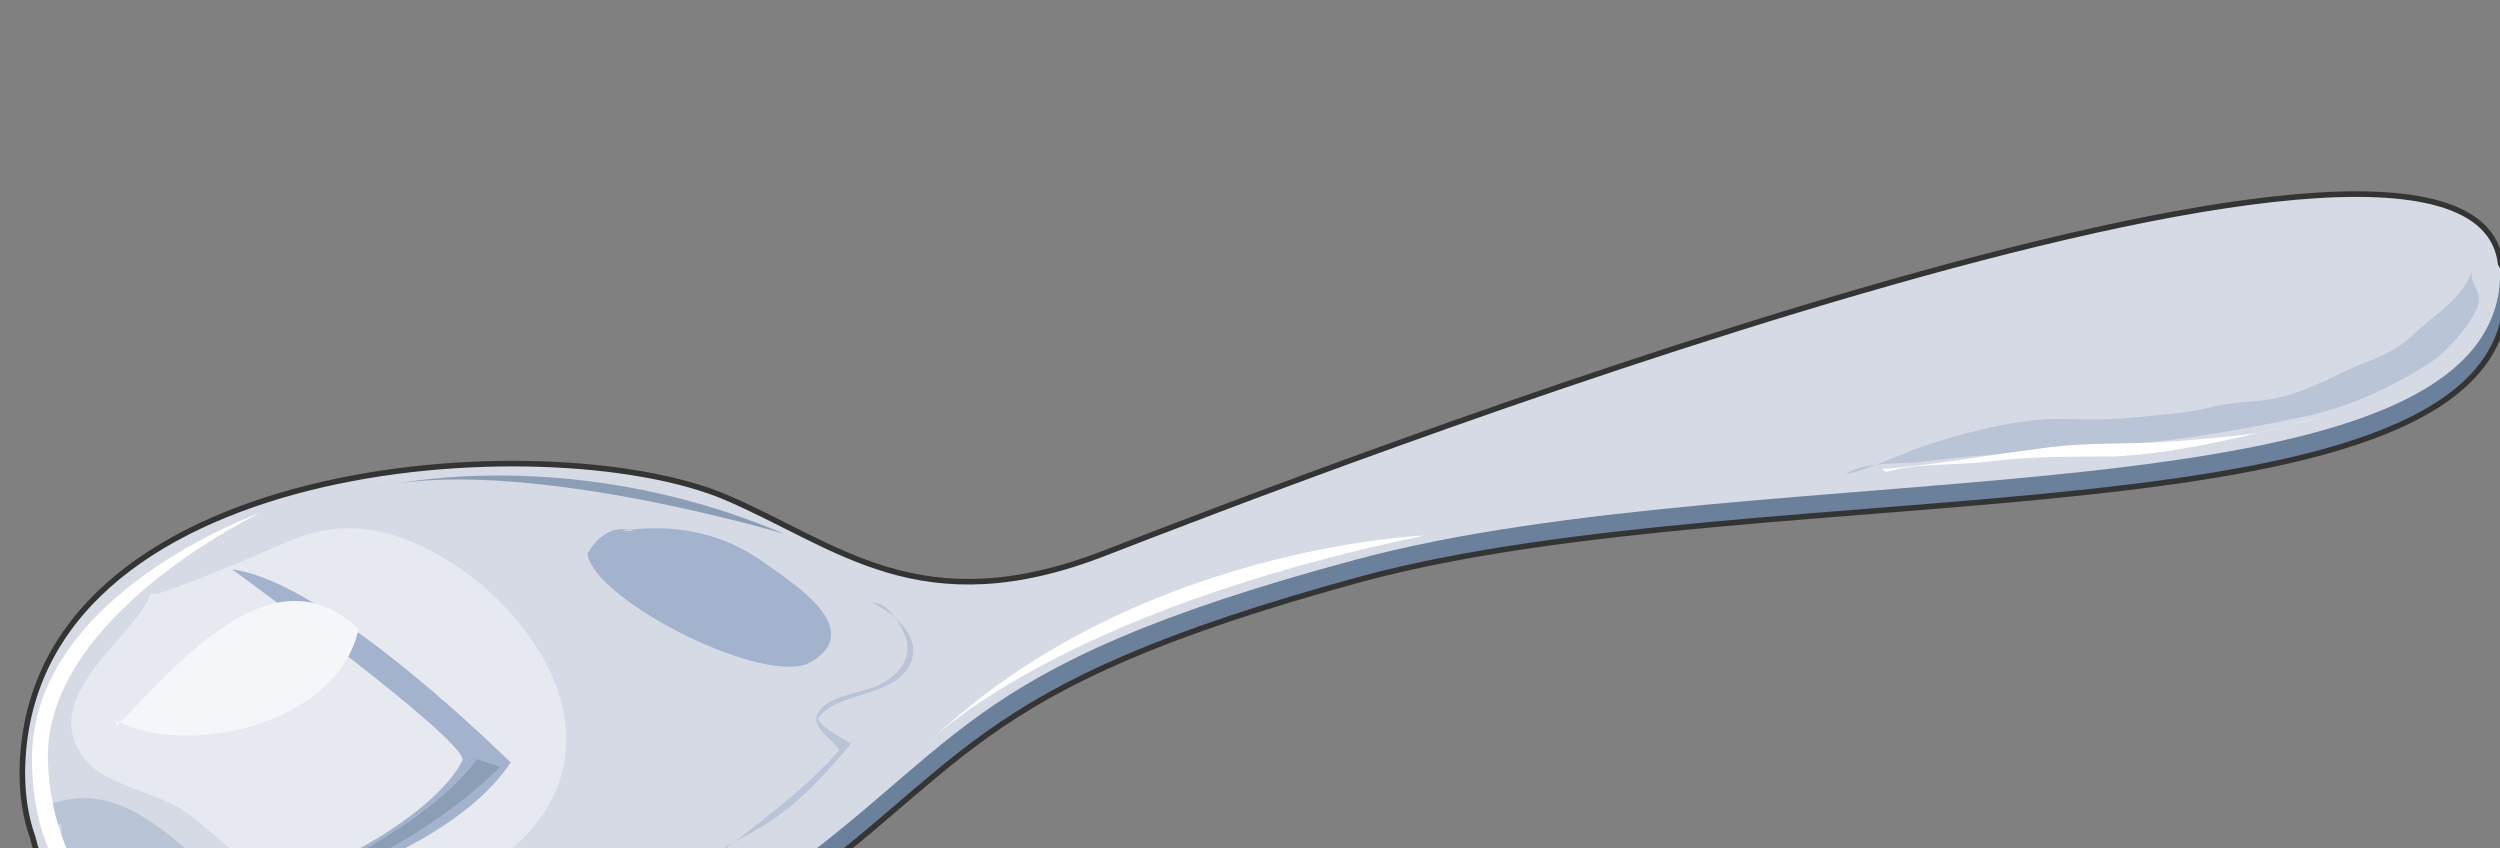 <svg xmlns="http://www.w3.org/2000/svg" version="1.0" viewBox="0 0 465.638 157.946"><rect x="0" y="0" width="465.638" height="157.946" fill="#808080" stroke="none"/><defs><clipPath clipPathUnits="userSpaceOnUse" id="a"><path d="M3.038 35.019h465.078v158.064H3.038z"/></clipPath></defs><path clip-path="url(#a)" d="M4.957 147.43c-.28 46.013 81.47 60.404 135.398 23.586 41.015-27.903 36.978-42.614 113.011-63.041 76.354-20.708 213.351-5.157 213.351-53.528-.24-48.65-225.183 38.856-259.722 52.368-34.82 13.552-50.17-1.719-70.957-10.353C103.138 82.67 5.757 88.426 4.957 147.43z" fill="#6b809a" fill-rule="evenodd"/><path clip-path="url(#a)" d="M3.918 143.753c-.28 46.012 81.47 60.403 135.398 23.586 41.015-27.904 36.977-42.615 113.011-63.042 76.354-20.708 213.35-5.157 213.35-53.528-.24-48.65-225.183 38.857-259.722 52.368-34.819 13.552-50.17-1.718-70.957-10.353-32.9-13.792-130.28-8.035-131.08 50.969z" fill="#d6dae5" fill-rule="evenodd"/><path d="M115.65 98.86c9.954-1.439 19.108.28 27.223 6.316 5.637 3.998 18.03 12.033 8.355 18.03-7.835 5.156-40.455-11.154-41.814-20.029 1.919-3.437 4.877-5.436 8.634-4.317z" fill="#a3b3ce" fill-rule="evenodd"/><path d="M27.943 110.613c-1.599 7.196-22.946 19.868-11.073 31.94 3.797 3.758 13.512 5.477 18.109 8.955 5.916 4.318 11.873 11.193 18.868 14.391 16.19 7.156 44.533-2.038 50.45-20.747 5.117-15.55-7.276-31.94-19.668-39.976-9.714-6.356-19.429-8.954-30.222-4.637-8.635 3.758-17.55 7.516-25.105 10.074z" fill="#e7e9f1" fill-rule="evenodd"/><path d="M27.303 173.375s52.689-8.595 67.8-31.341c0 0-33.74-33.66-51.85-35.978 0 0 42.415 30.821 42.935 35.418 0 0-6.196 17.23-58.885 31.9z" fill="#a3b3ce" fill-rule="evenodd"/><path d="M93.104 142.833s-15.351 16.67-43.654 24.705c0 0 29.662-12.352 39.376-26.144l4.278 1.44z" fill="#8c9db6" fill-rule="evenodd"/><path d="M130.92 160.942c2.999-3.158 8.396-5.156 12.193-7.755 6.197-4.037 10.514-8.914 15.39-14.671-2.158-1.44-4.596-2.319-6.235-4.597 3.518-5.197 13.512-3.758 17.03-9.794 2.958-5.197-2.959-10.074-6.757-11.793 2.719-.6 6.237 5.157 6.477 7.755.28 3.758-2.679 6.356-5.917 7.795-2.998 1.12-7.595 1.72-9.754 3.718-3.478 3.158.84 5.197 2.998 8.075-7.555 8.635-16.75 14.671-25.145 21.547zm213.671-73.115c3.478-1.72 8.635-1.44 12.393-1.72 4.877-.559 9.714-1.158 14.59-1.438 6.197-.56 12.393-1.44 18.87-1.72 12.672-.28 25.344-2.598 37.776-5.156 8.875-1.72 17.79-5.757 25.345-10.914 2.718-1.998 6.196-6.036 7.835-9.474 1.32-3.158-1.918-4.877-.84-7.475-1.598 5.756-7.275 8.635-11.032 12.352-2.959 2.879-6.477 4.318-10.274 5.757-4.038 1.719-8.635 4.277-12.673 5.436-4.317 1.44-8.874 1.16-13.192 2-3.517.879-6.755 1.438-10.273 1.718-5.677.6-11.074 1.16-16.71.88-9.434-.56-19.708 2.278-28.623 5.157-4.557 1.719-9.434 4.037-14.031 5.156z" fill="#bac4d7" fill-rule="evenodd"/><path d="M351.307 87.907c5.677-1.72 12.952-1.16 19.468-2 7.276-.879 15.111-.879 22.707-.879 12.952-.6 25.944-4.077 38.616-7.275-4.557.88-8.914 2.638-13.752 3.198-5.676.6-11.353 1.16-17.03 1.479-7.315.28-14.35 0-21.626 1.16-9.754 1.159-19.748 3.157-29.222 3.757z" fill="#fff" fill-rule="evenodd"/><path d="M21.627 135.318C33 123.805 50.849 101.898 66.8 117.169c-4.058 18.149-32.44 23.906-45.173 17.01z" fill="#f5f6f9" fill-rule="evenodd"/><path d="M11.393 153.227c-.8 19.908 43.214 27.663 56.446 27.384 19.468-.28 44.853-2.879 58.604-19.629-21.587 8.395-45.892 16.19-69.118 11.274-19.188-4.038-29.182-29.742-48.65-22.227.28 1.44 1.08 2.599 2.198 3.758z" fill="#bac4d7" fill-rule="evenodd"/><path d="M31.6 179.051s-25.644-6.895-25.644-37.697c0-30.801 42.375-45.772 42.375-45.772S7.855 114.87 8.935 141.934c1.079 27.343 22.666 37.117 22.666 37.117zm141.455-40.855s23.226-24.105 92.264-38.456c0 0-54.207 2.038-92.264 38.456z" fill="#fff" fill-rule="evenodd"/><path d="M68.638 91.105s35.339-9.514 77.393 8.315c0 0-50.929-15.231-77.393-8.315z" fill="#8c9db6" fill-rule="evenodd"/><path clip-path="url(#a)" d="M205.955 102.938c-34.539 13.511-49.89-1.44-70.957-10.394-32.9-13.792-130.28-7.755-130.84 51.249 0 4.317.56 8.355 1.918 12.113 9.155 39.136 84.15 49.49 134.319 15.23 41.295-28.183 37.257-42.574 113.331-63.321 76.074-20.428 213.35-4.877 213.111-53.528 0-2.039-.28-3.758-1.08-5.197-5.396-44.933-225.543 40.576-259.802 53.848" fill="none" stroke="#343434" stroke-width="1.039" stroke-miterlimit="8"/></svg>